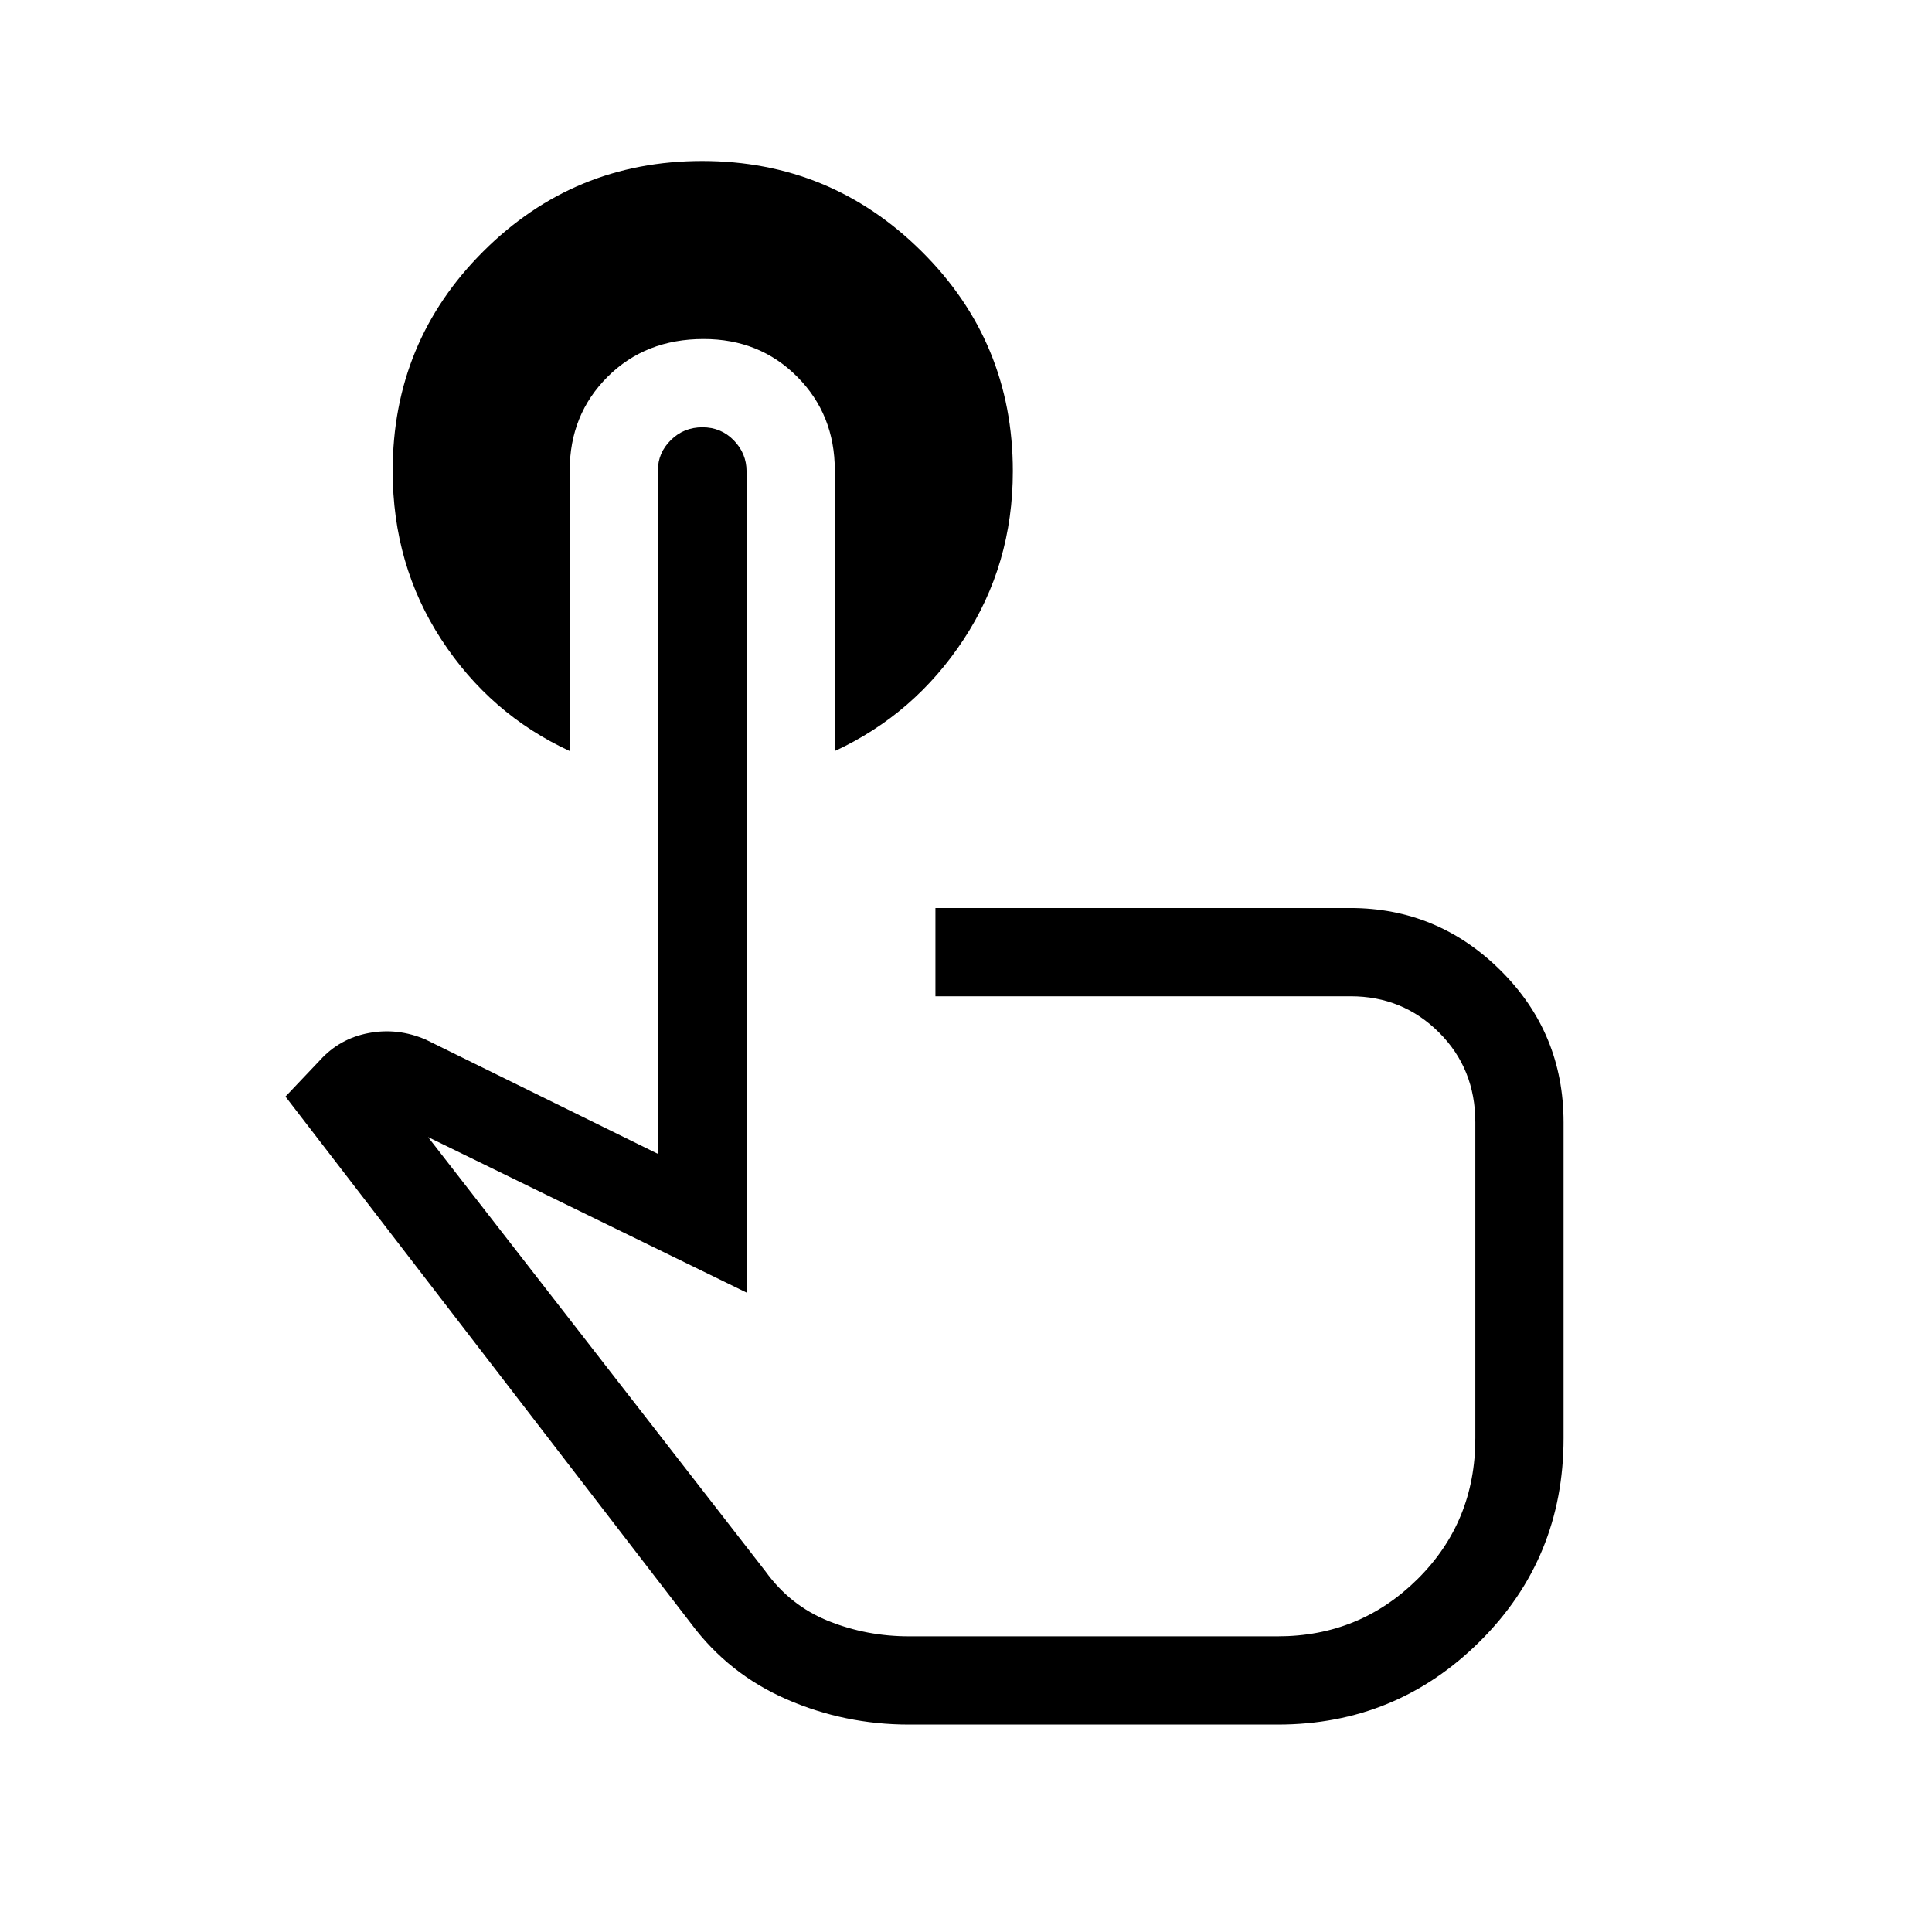 <svg xmlns="http://www.w3.org/2000/svg" height="48" viewBox="0 -960 960 960" width="48"><path d="M283.09-726.26v139.45q-39.62-18.32-63.8-55.43-24.17-37.12-24.17-83.75 0-64.18 45.01-109.09Q285.15-880 348.93-880q63.77 0 109.06 44.95 45.28 44.94 45.28 109.17 0 46.42-24.42 83.58-24.41 37.15-64.04 55.49V-726.3q0-27.71-18.66-46.47-18.65-18.77-46.53-18.77-28.93 0-47.73 18.79-18.8 18.78-18.8 46.49Zm168.53 623.18q-31.92 0-60.69-12.52-28.77-12.52-47.47-37.56L141.85-415.12l17.19-18.11q9.73-10.73 24.17-13.46 14.44-2.73 28.37 3.27l115.34 56.77v-339.72q0-8.62 6.43-14.97 6.43-6.35 15.69-6.35 9.27 0 15.59 6.51 6.33 6.5 6.33 15.36v408.09L212.69-395l167.66 215.77q12.34 17.11 31.32 24.71 18.98 7.6 39.95 7.6h183.34q40.72 0 69.42-28.45 28.7-28.44 28.7-69.98v-156.96q0-26.69-18.04-44.67-18.03-17.98-43.93-17.98h-206.3v-43.85H670.9q43.54 0 74.78 31.07 31.24 31.06 31.24 75.43v156.96q0 59.62-41.58 100.94-41.58 41.33-100.38 41.33H451.62Zm21.8-225.04Z"/></svg>